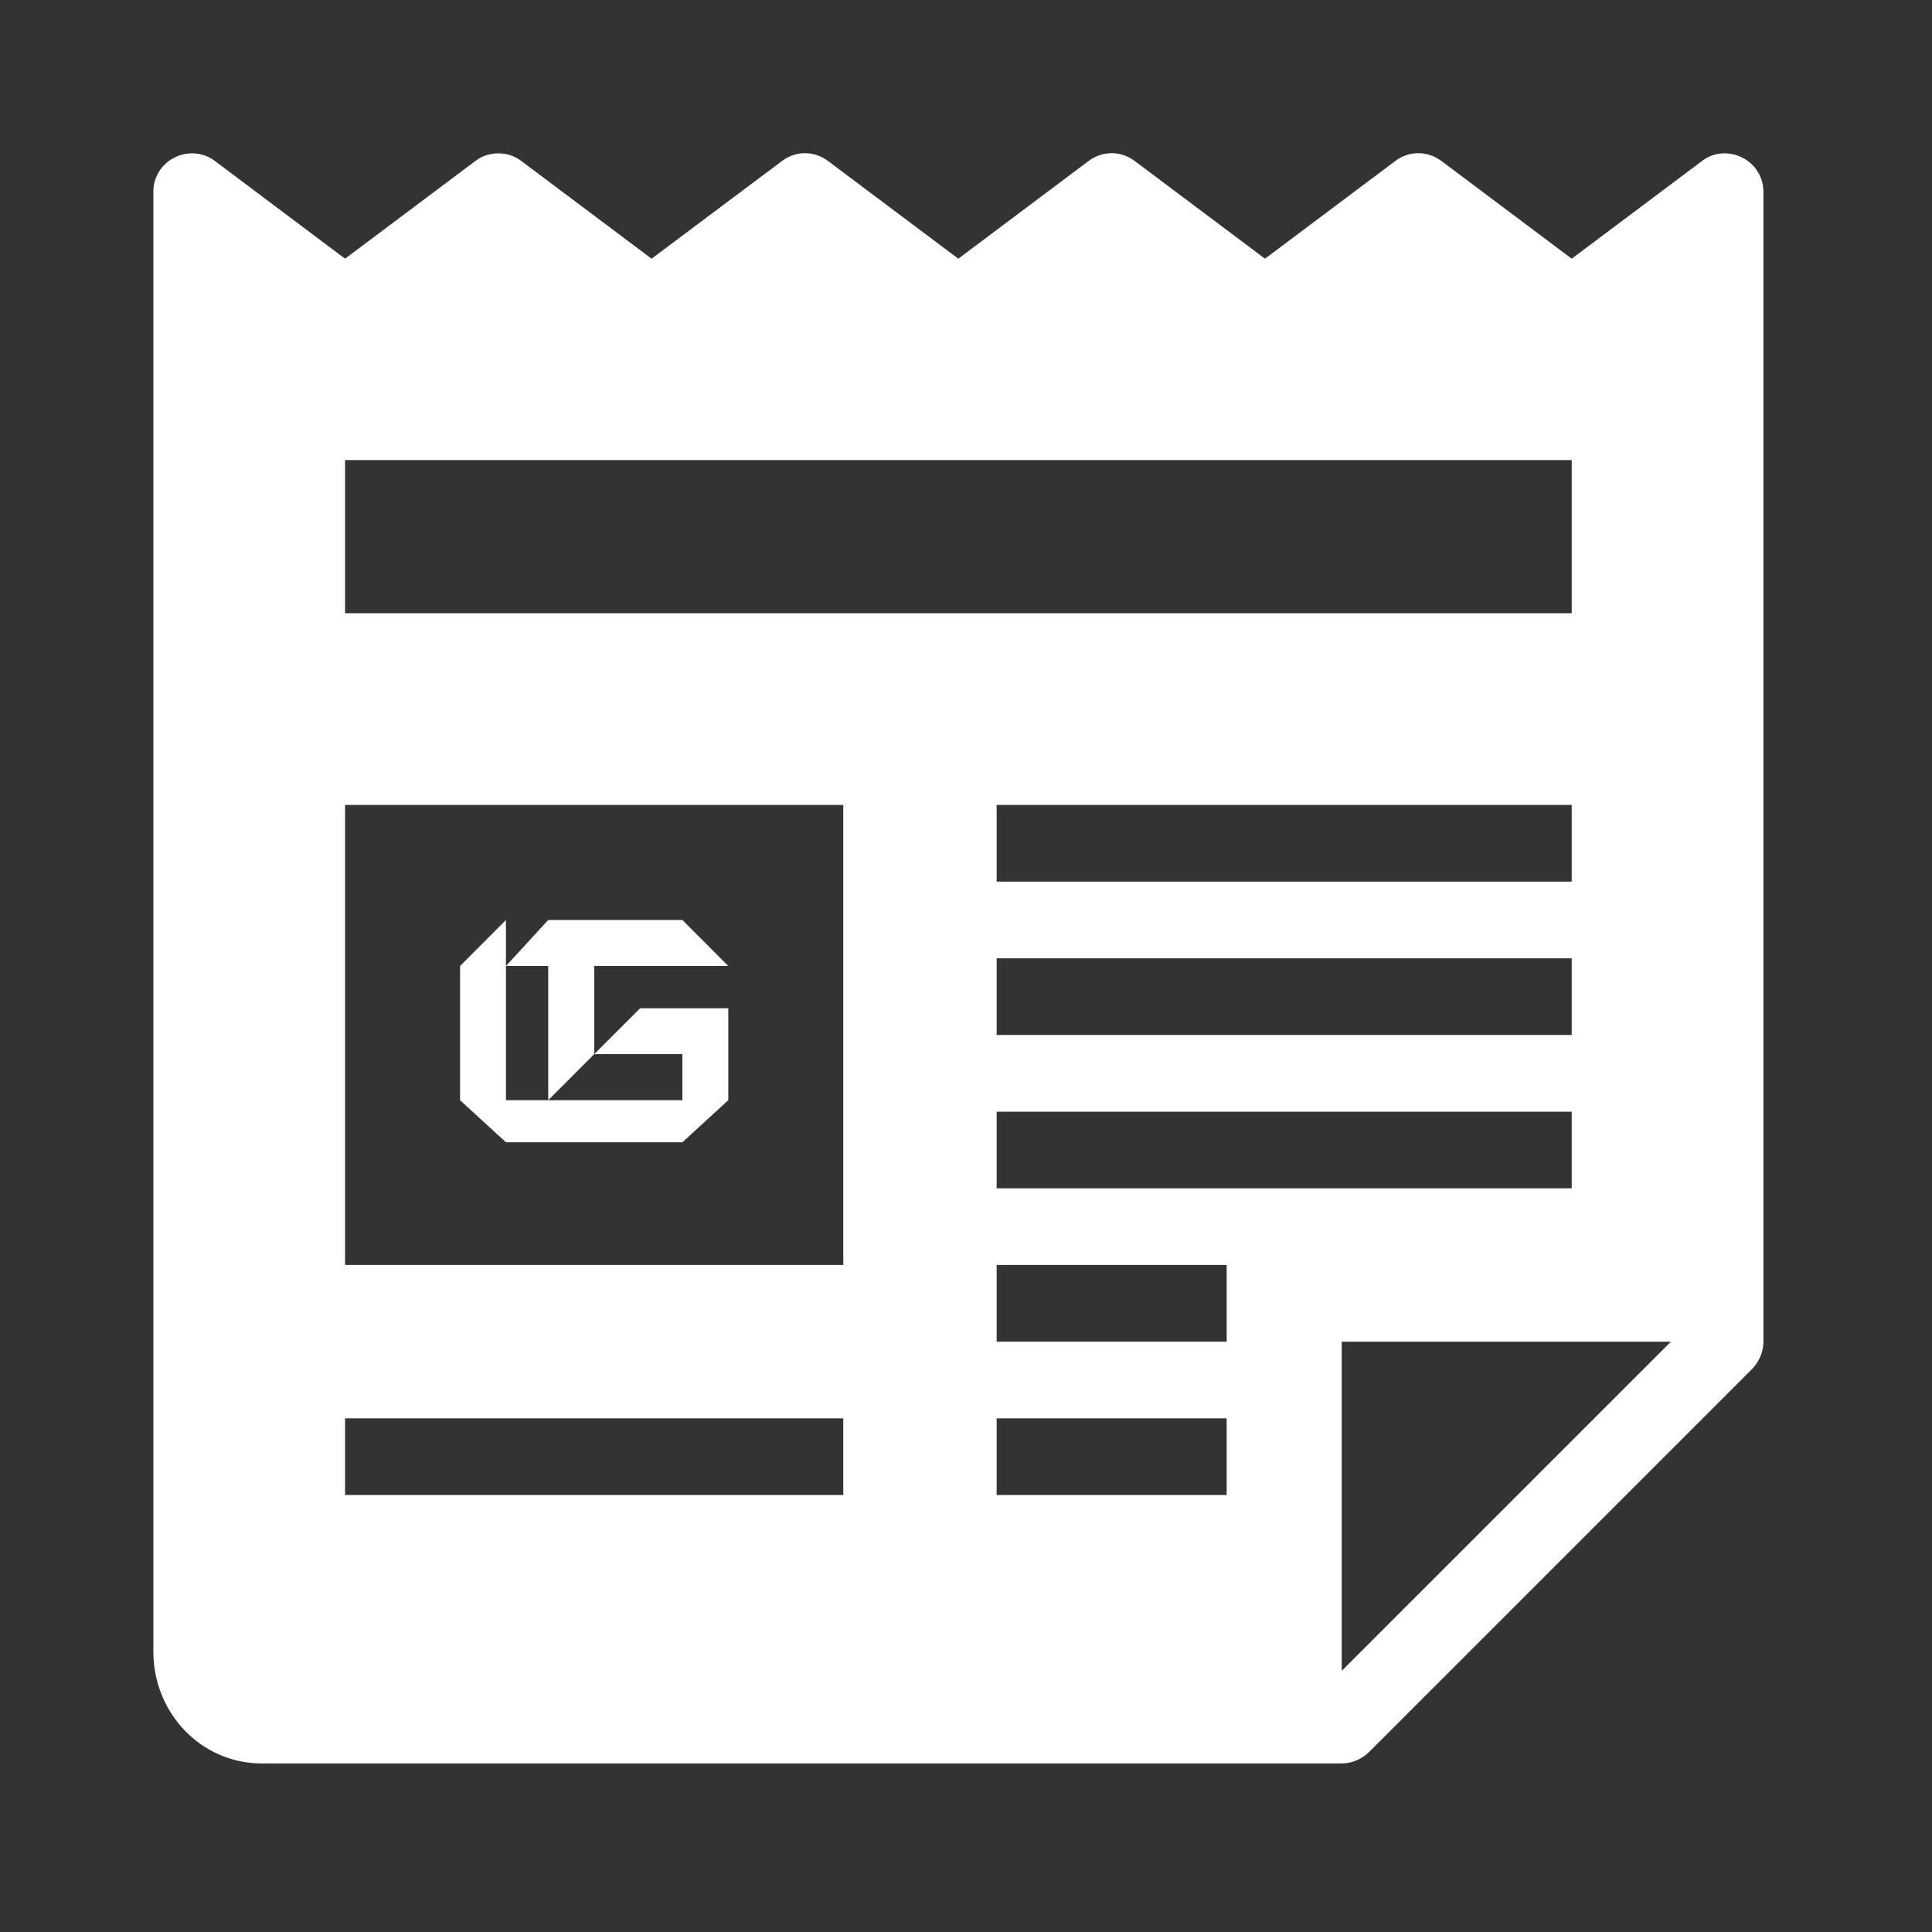 <?xml version="1.0" encoding="UTF-8"?>
<svg xmlns="http://www.w3.org/2000/svg" xmlns:xlink="http://www.w3.org/1999/xlink" width="50pt" height="50pt" viewBox="0 0 50 50" version="1.1">
<rect x="0" y="0" width="50" height="50" fill="#333333" stroke="none"/>
<g id="surface1">
<path style=" stroke:none;fill-rule:nonzero;fill:#FFFFFF;fill-opacity:1;" d="M 12.898 3.969 C 12.688 3.969 12.48 4.031 12.305 4.164 L 8.93 6.695 L 5.559 4.164 C 5.258 3.938 4.852 3.906 4.516 4.078 C 4.176 4.246 3.969 4.586 3.969 4.961 L 3.969 42.746 C 3.969 44.344 5.219 45.637 6.766 45.637 L 34.723 45.637 C 34.988 45.637 35.238 45.527 35.426 45.348 L 45.348 35.426 C 45.527 35.238 45.637 34.988 45.637 34.723 L 45.637 4.961 C 45.637 4.586 45.426 4.246 45.09 4.078 C 44.75 3.906 44.344 3.938 44.051 4.164 L 40.676 6.695 L 37.301 4.164 C 36.941 3.898 36.469 3.898 36.113 4.164 L 32.738 6.695 L 29.363 4.164 C 29.008 3.898 28.535 3.898 28.176 4.164 L 24.801 6.695 L 21.426 4.164 C 21.07 3.898 20.598 3.898 20.242 4.164 L 16.863 6.695 L 13.488 4.164 C 13.312 4.031 13.105 3.969 12.898 3.969 Z M 8.93 11.906 L 40.676 11.906 L 40.676 15.871 L 8.93 15.871 Z M 8.93 20.832 L 21.824 20.832 L 21.824 32.738 L 8.93 32.738 Z M 25.793 20.832 L 40.676 20.832 L 40.676 22.816 L 25.793 22.816 Z M 13.094 23.809 L 11.906 25 L 11.906 28.473 L 13.094 29.562 L 17.66 29.562 L 18.848 28.473 L 18.848 26.094 L 16.566 26.094 L 15.379 27.281 L 17.66 27.281 L 17.66 28.473 L 13.094 28.473 Z M 13.094 25 L 14.188 25 L 14.188 28.473 L 15.379 27.281 L 15.379 25 L 18.848 25 L 17.66 23.809 L 14.188 23.809 Z M 25.793 24.801 L 40.676 24.801 L 40.676 26.785 L 25.793 26.785 Z M 25.793 28.77 L 40.676 28.77 L 40.676 30.754 L 25.793 30.754 Z M 25.793 32.738 L 31.746 32.738 L 31.746 34.723 L 25.793 34.723 Z M 34.723 34.723 L 43.242 34.723 L 34.723 43.242 Z M 8.93 36.707 L 21.824 36.707 L 21.824 38.691 L 8.93 38.691 Z M 25.793 36.707 L 31.746 36.707 L 31.746 38.691 L 25.793 38.691 Z "/>
</g>
</svg>
